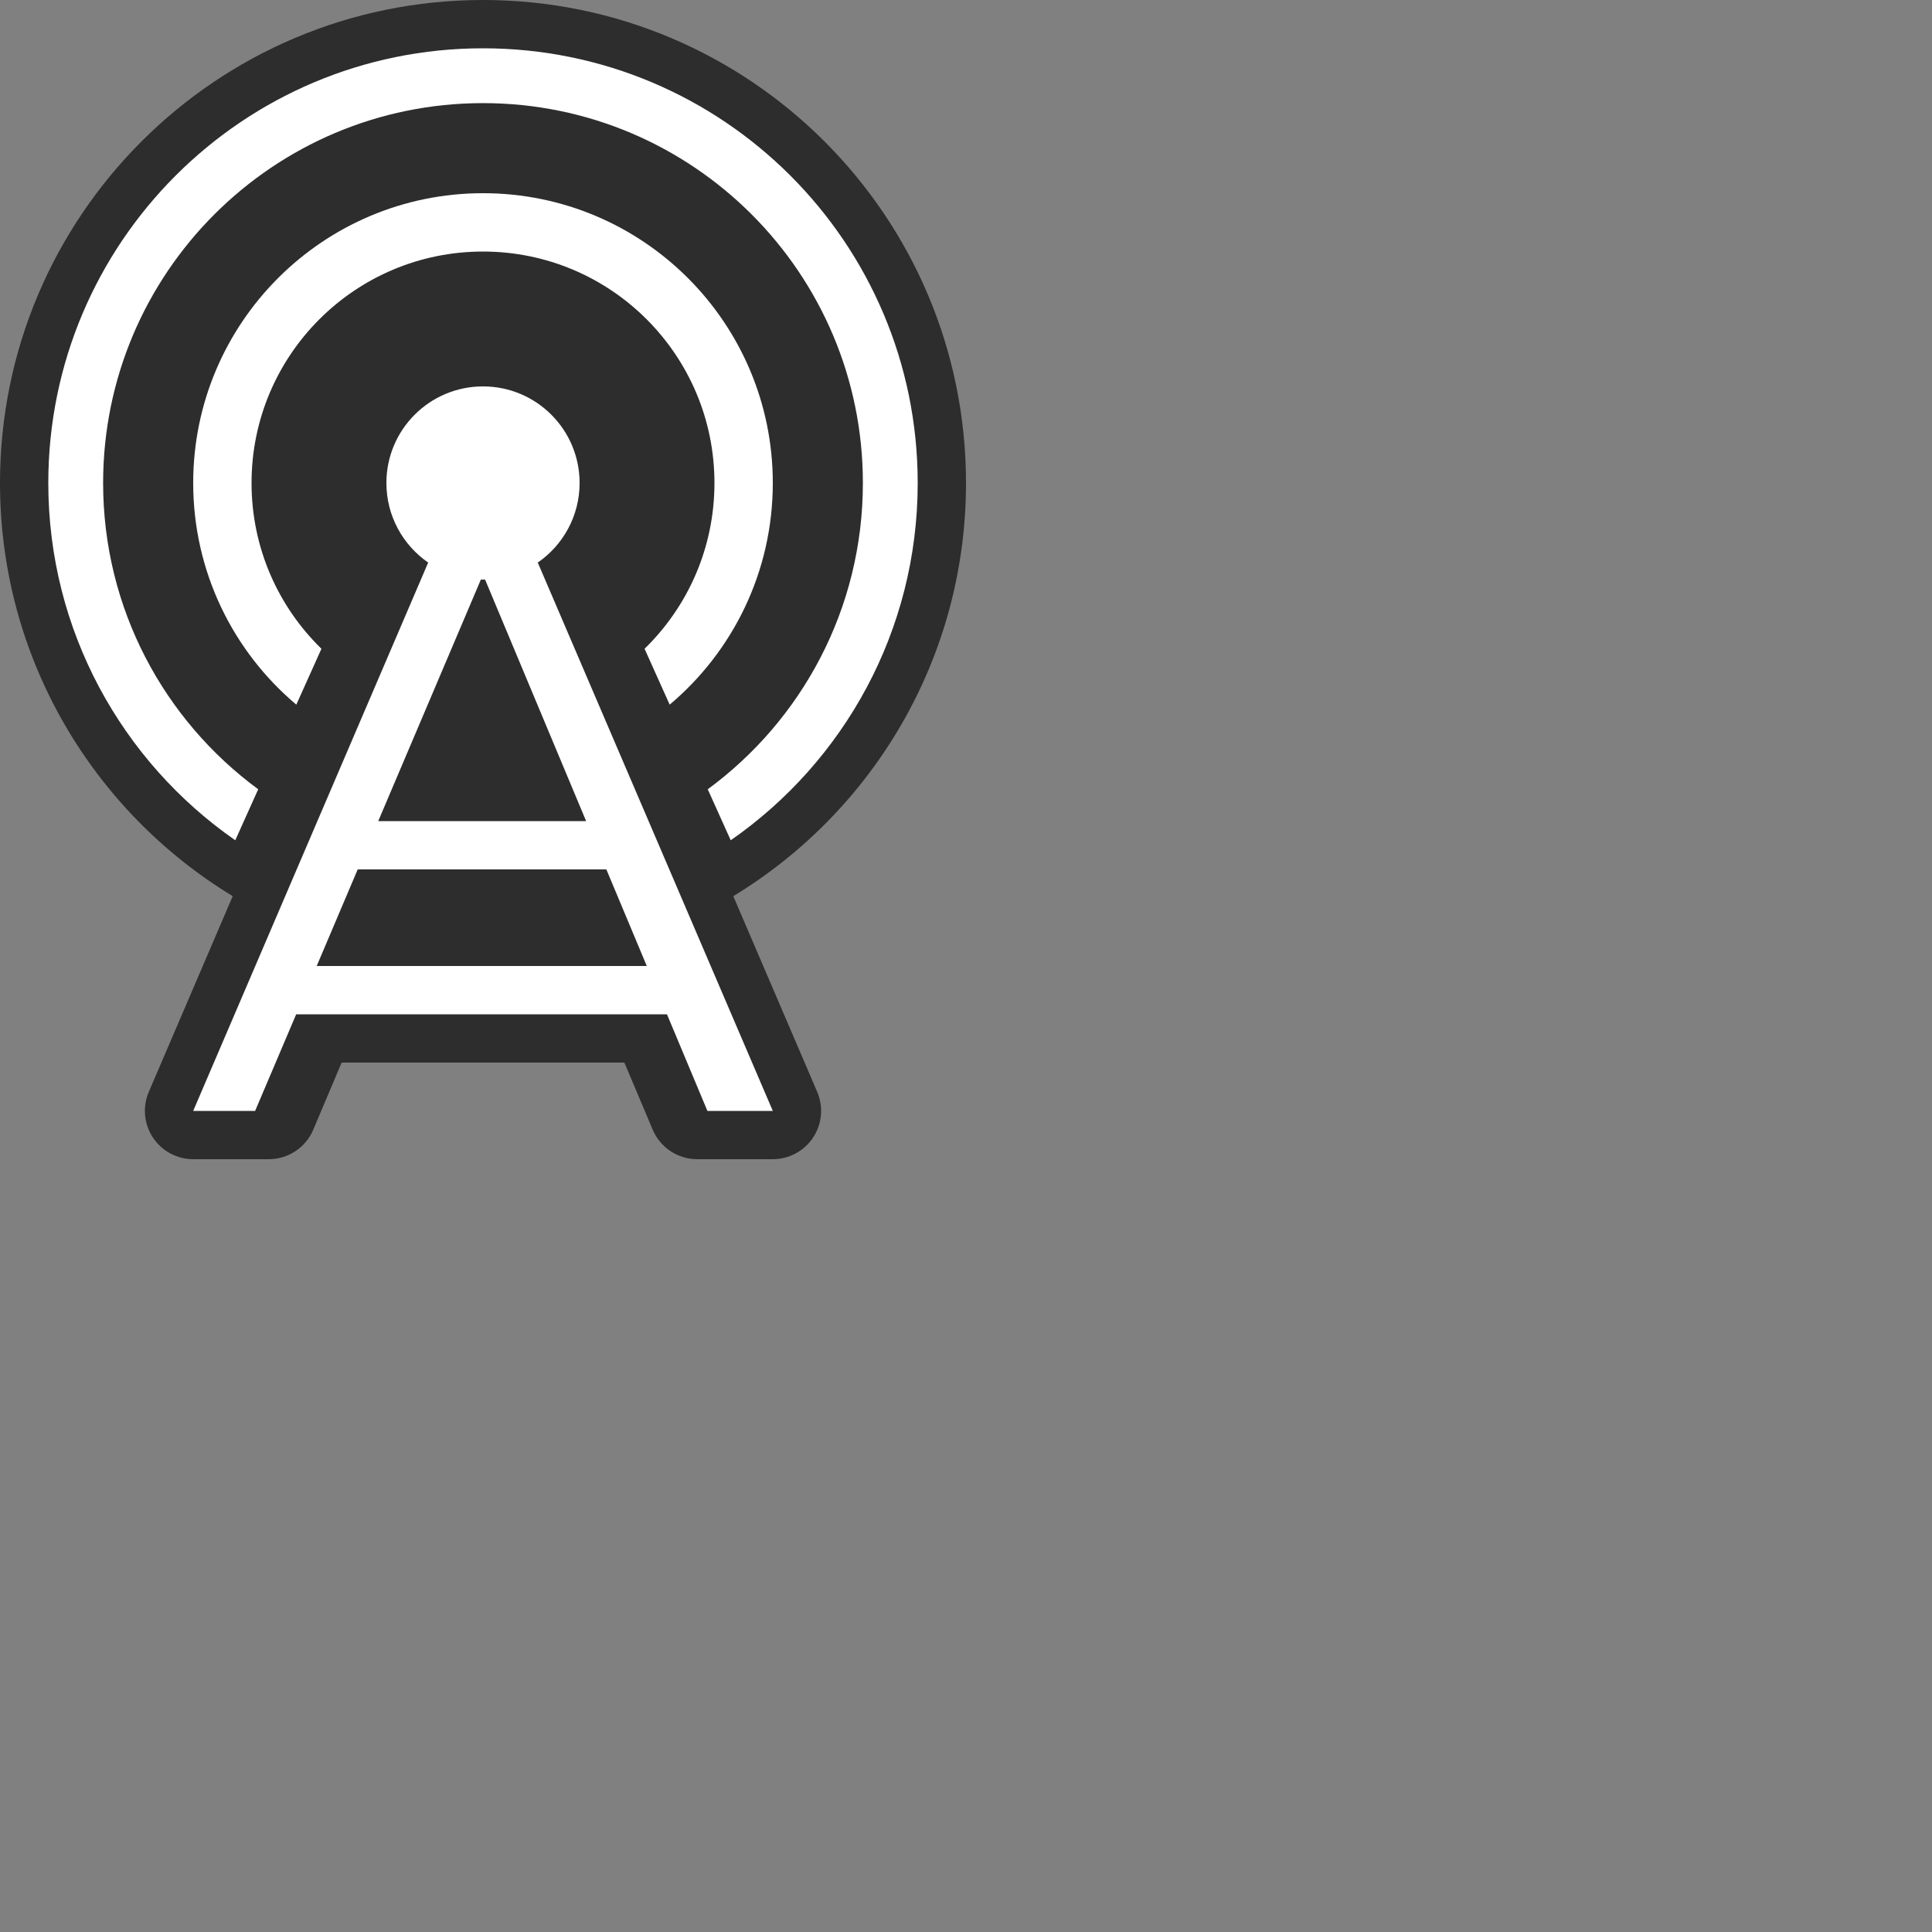 <svg xmlns="http://www.w3.org/2000/svg" viewBox="0 0 40 40" width="50px" height="50px">
  <rect x="0" y="0" width="40" height="40" fill="#808080" stroke="none"/>
  <title>icon_GDL_24</title>
  <g id="basic" style="isolation: isolate">
    <rect  opacity="0"/>
  </g>
  <g id="Icons_for_AI" data-name="Icons for AI">
    <g id="ic_GDL" data-name="ic GDL">
     <path opacity="0.65" fill-rule="evenodd" clip-rule="evenodd" d="M7.073 22L6.486 23.389C6.33 23.759 5.967 24 5.565 24H4C3.664 24 3.35 23.831 3.165 23.55C2.98 23.27 2.948 22.915 3.081 22.606L4.818 18.554C1.931 16.801 0 13.627 0 10C0 4.477 4.477 0 10 0C15.523 0 20 4.477 20 10C20 13.627 18.069 16.801 15.182 18.554L16.919 22.606C17.052 22.915 17.02 23.27 16.835 23.55C16.65 23.831 16.336 24 16 24H14.435C14.033 24 13.67 23.759 13.514 23.389L12.927 22H7.073Z" fill="black"/>
     <path d="M4.871 17.397C2.532 15.771 1 13.065 1 10C1 5.029 5.029 1 10 1C14.971 1 19 5.029 19 10C19 13.065 17.468 15.771 15.129 17.397L14.653 16.341C16.601 14.91 17.865 12.602 17.865 10C17.865 5.656 14.344 2.135 10 2.135C5.656 2.135 2.135 5.656 2.135 10C2.135 12.602 3.399 14.91 5.346 16.341L4.871 17.397Z" fill="white"/>
     <path d="M6.135 14.589C4.829 13.489 4 11.841 4 10C4 6.686 6.686 4 10 4C13.314 4 16 6.686 16 10C16 11.841 15.171 13.489 13.865 14.589L13.345 13.432C14.238 12.562 14.792 11.346 14.792 10C14.792 7.353 12.647 5.208 10 5.208C7.353 5.208 5.208 7.353 5.208 10C5.208 11.346 5.762 12.562 6.655 13.432L6.135 14.589Z" fill="white"/>
     <path fill-rule="evenodd" clip-rule="evenodd" d="M5.282 23L6.132 21H13.809L14.646 23H16L11.134 11.647C11.657 11.287 12 10.683 12 10C12 8.895 11.105 8 10 8C8.895 8 8 8.895 8 10C8 10.683 8.343 11.287 8.865 11.647L4 23H5.282ZM10.043 11.999C10.029 12 10.014 12 10 12C9.985 12 9.971 12 9.956 11.999L7.831 17H12.135L10.043 11.999ZM12.554 18H7.406L6.557 20H13.391L12.554 18Z" fill="white"/>
    </g>
  </g>
</svg>
